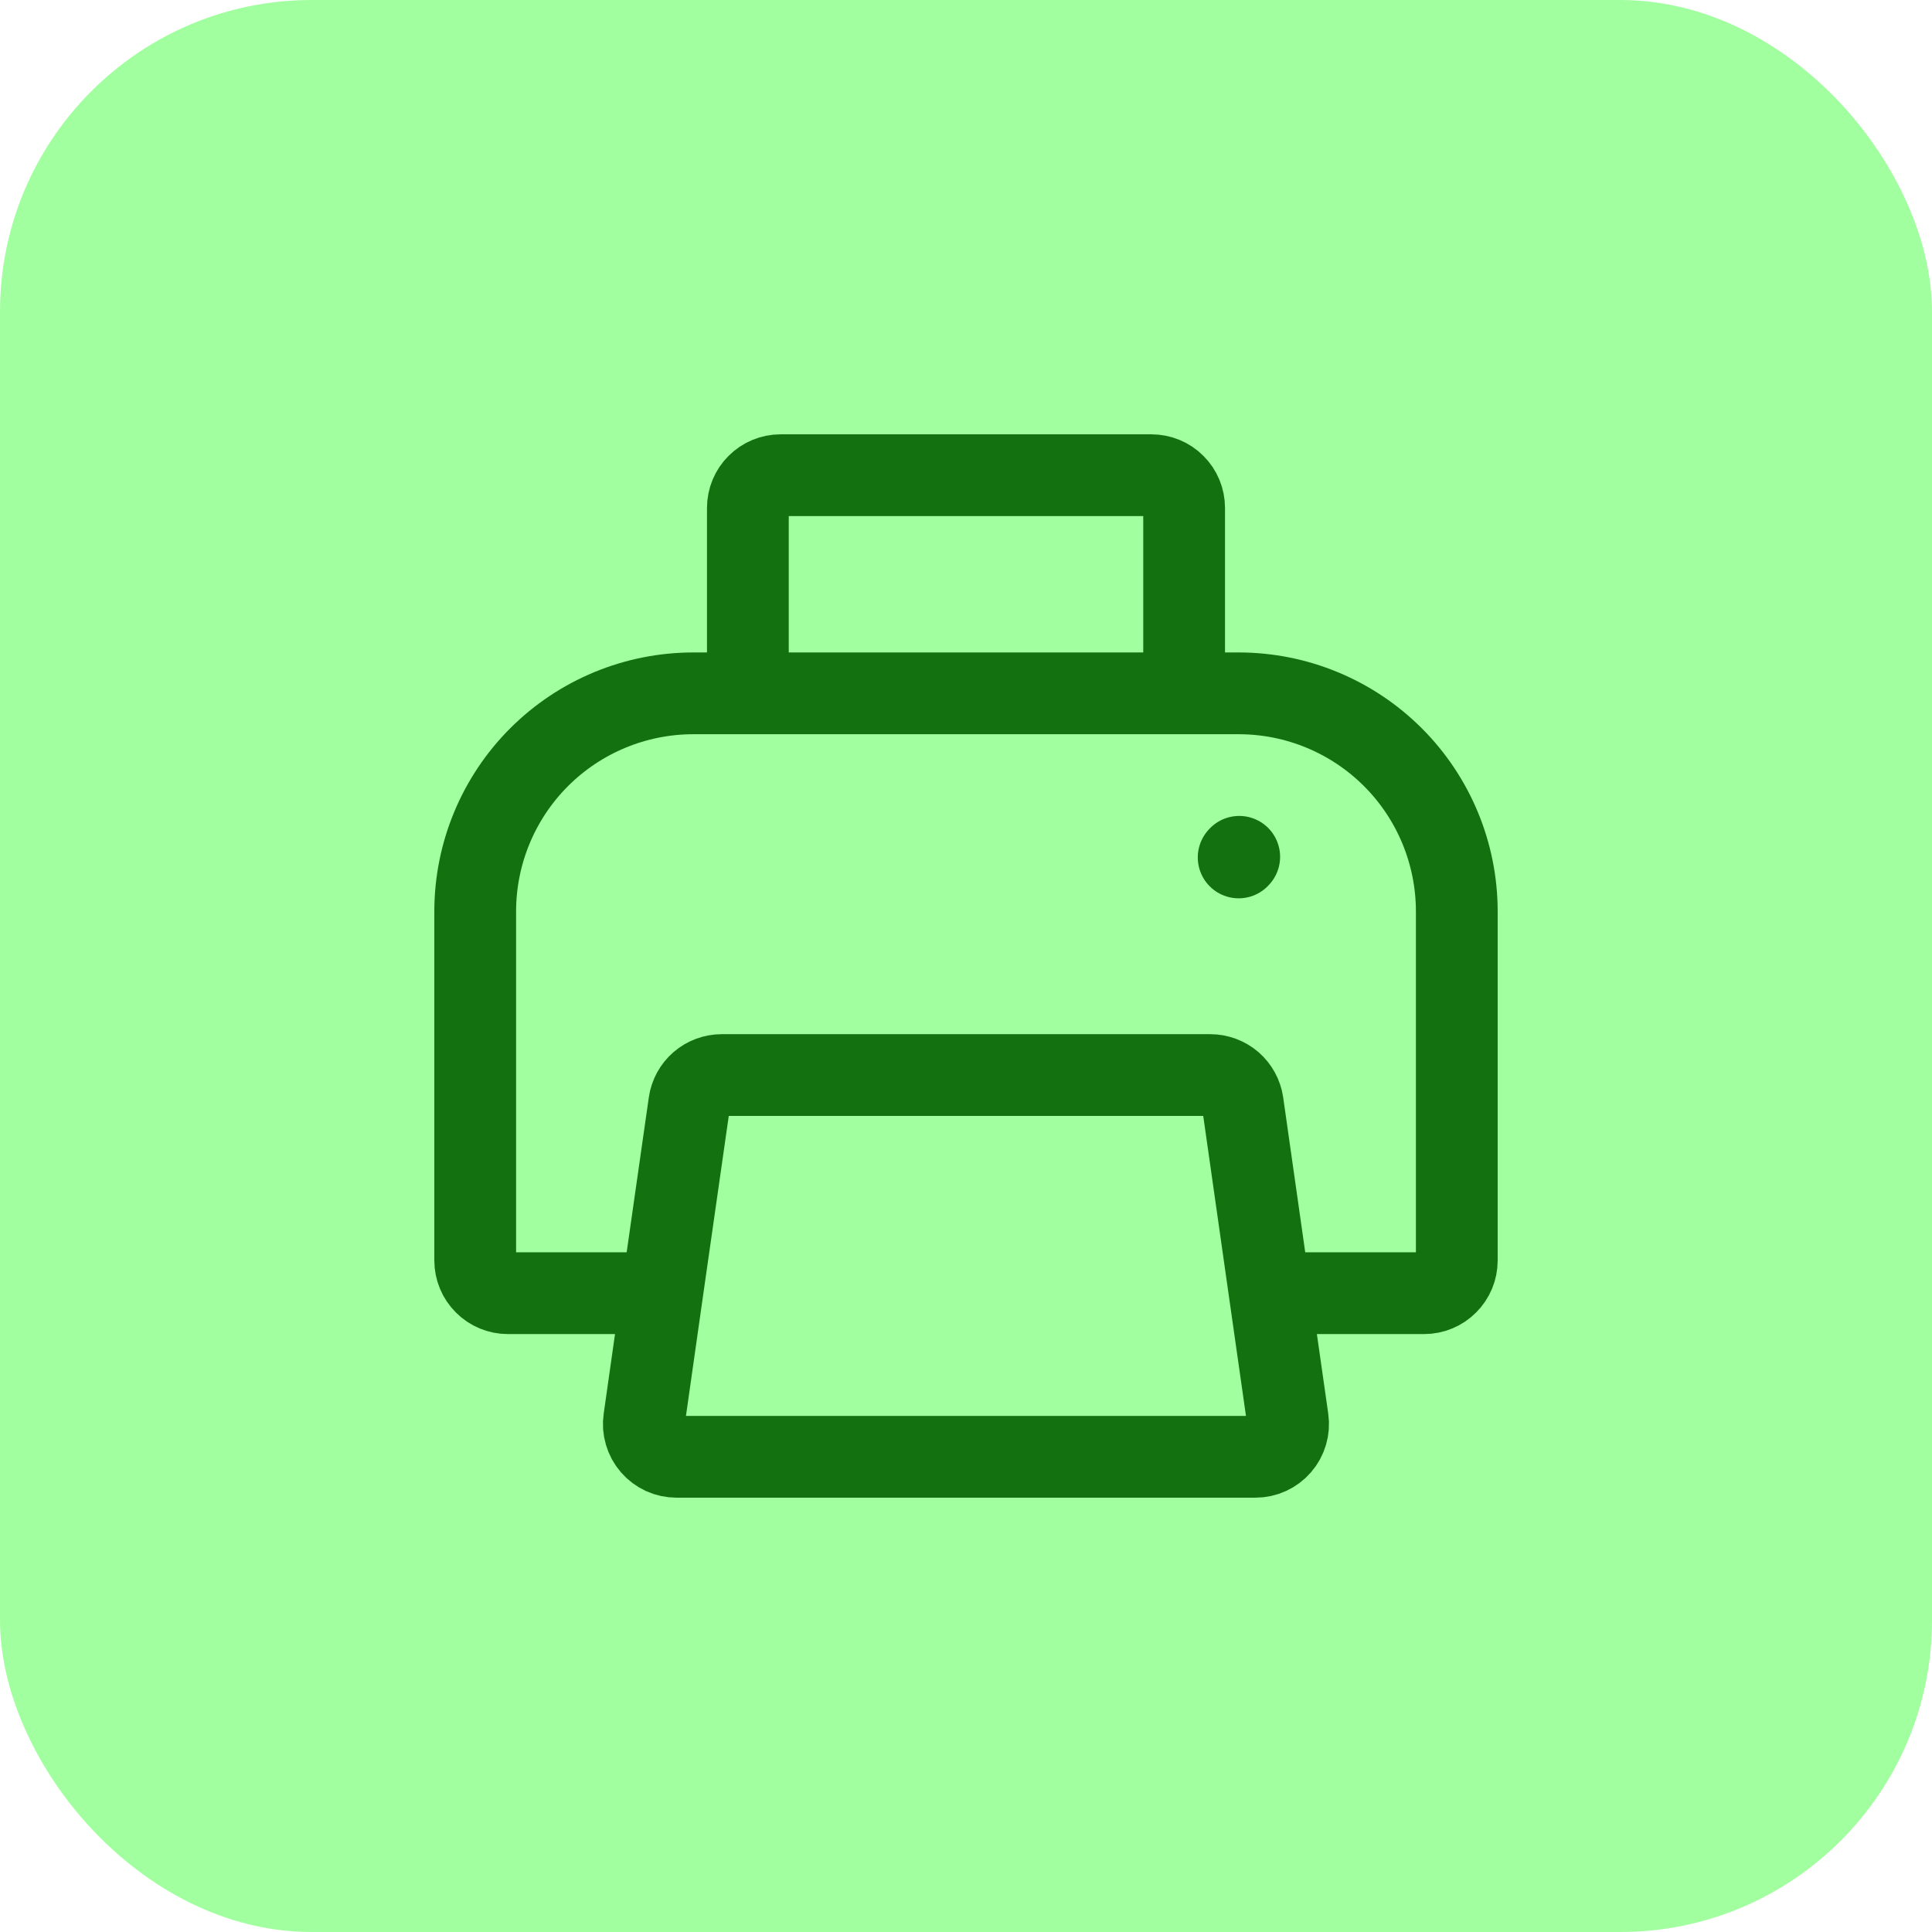 <svg width="31" height="31" viewBox="0 0 31 31" fill="none" xmlns="http://www.w3.org/2000/svg">
<rect width="31" height="31" rx="5" fill="#A2FF9F"/>
<path d="M20.375 20.75H22.85C22.989 20.75 23.123 20.695 23.221 20.596C23.32 20.498 23.375 20.364 23.375 20.225V14.625C23.375 13.697 23.006 12.806 22.35 12.15C21.694 11.494 20.803 11.125 19.875 11.125H11.125C10.197 11.125 9.306 11.494 8.65 12.15C7.994 12.806 7.625 13.697 7.625 14.625V20.225C7.625 20.364 7.68 20.498 7.779 20.596C7.877 20.695 8.011 20.75 8.15 20.75H10.625M12 11.125V8.15C12 8.011 12.055 7.877 12.154 7.779C12.252 7.68 12.386 7.625 12.525 7.625H18.475C18.614 7.625 18.748 7.68 18.846 7.779C18.945 7.877 19 8.011 19 8.15V11.125" stroke="#137110" stroke-width="1.312"/>
<path d="M10.336 22.776L10.624 20.75L11.06 17.701C11.078 17.576 11.14 17.461 11.236 17.378C11.331 17.296 11.454 17.25 11.58 17.25H19.42C19.546 17.25 19.668 17.296 19.764 17.378C19.859 17.461 19.922 17.576 19.94 17.701L20.374 20.75L20.663 22.776C20.674 22.85 20.668 22.926 20.647 22.998C20.626 23.07 20.59 23.137 20.54 23.194C20.491 23.251 20.43 23.296 20.361 23.328C20.293 23.359 20.219 23.375 20.143 23.375H10.855C10.78 23.375 10.706 23.359 10.637 23.328C10.569 23.296 10.508 23.251 10.459 23.194C10.409 23.137 10.373 23.07 10.352 22.998C10.33 22.926 10.325 22.85 10.336 22.776Z" stroke="#137110" stroke-width="1.312"/>
<path d="M19.875 13.758L19.884 13.748" stroke="#137110" stroke-width="1.312" stroke-linecap="round" stroke-linejoin="round"/>
</svg>
